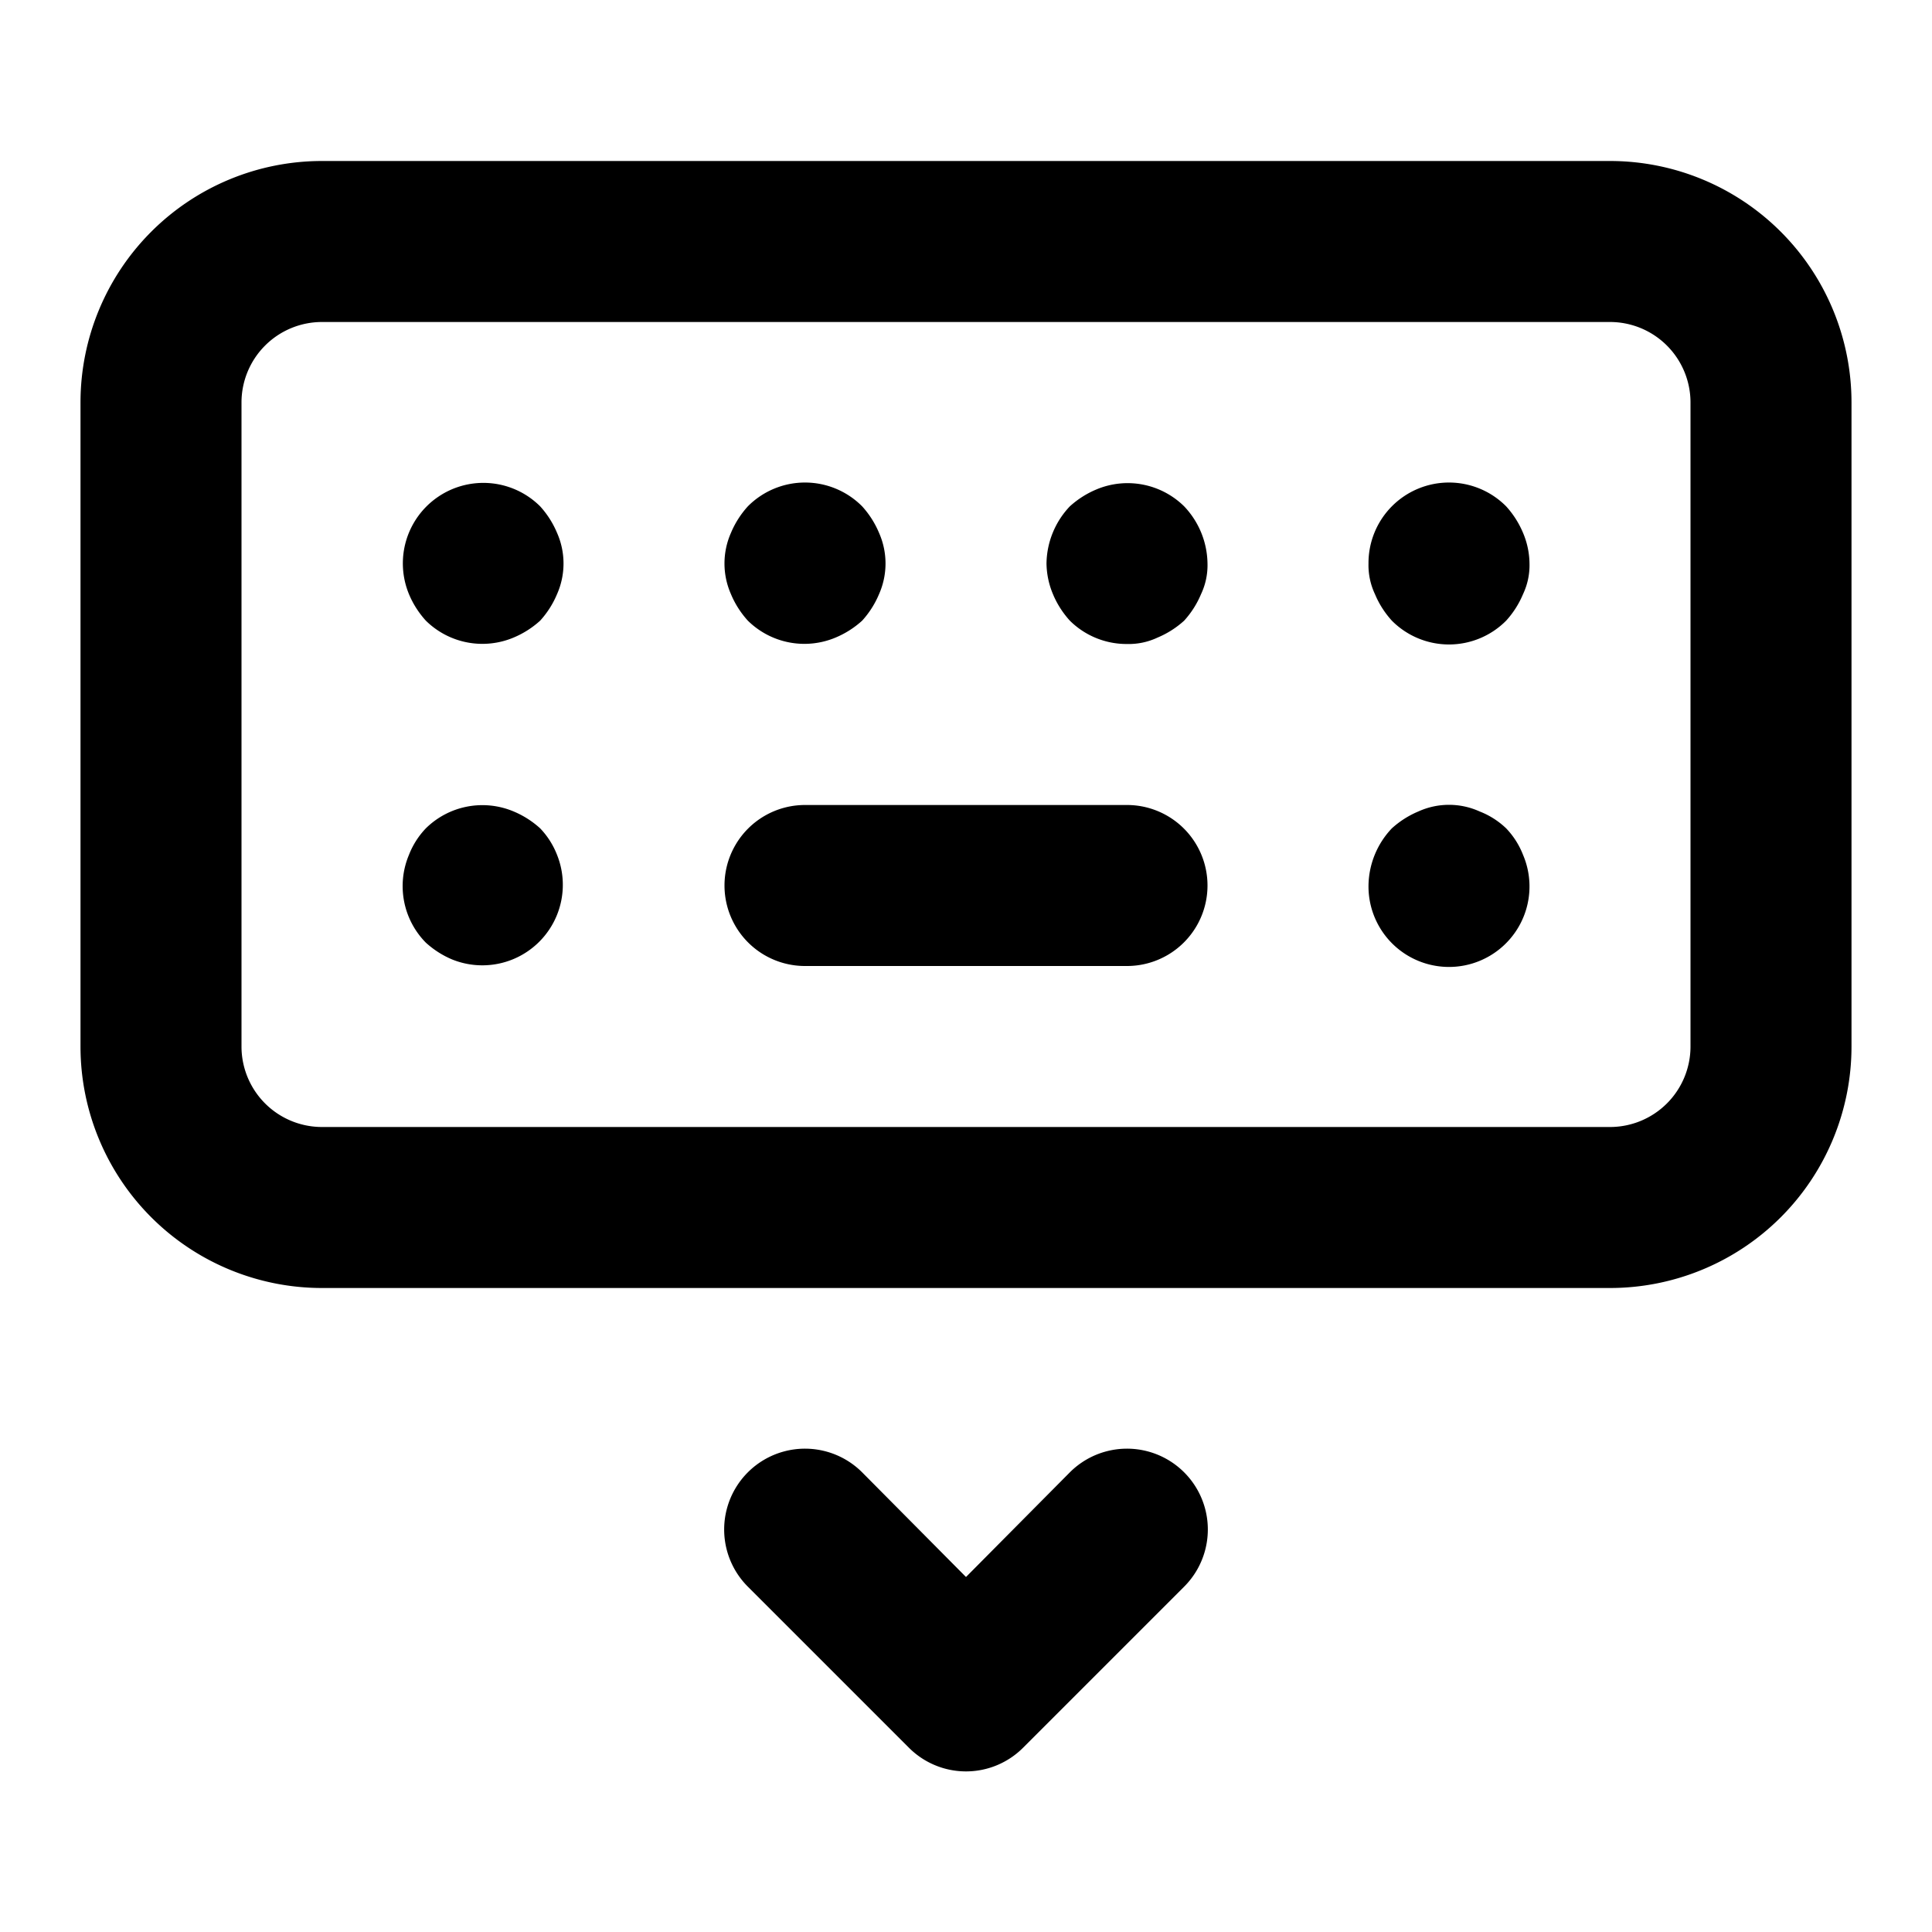 <svg xmlns="http://www.w3.org/2000/svg" viewBox="0 0 24 24" fill="currentColor">
  <path _ngcontent-ng-c1909134112="" style="color: inherit" d="M6.71 10.29a1.15 1.15 0 0 0-.33-.21 1 1 0 0 0-1.09.21 1 1 0 0 0-.21.33 1 1 0 0 0 .21 1.09c.097.088.209.16.33.21a1 1 0 0 0 1.3-1.3 1 1 0 0 0-.21-.33Zm2.58-2.58a1 1 0 0 0 1.09.21 1.15 1.15 0 0 0 .33-.21 1.15 1.15 0 0 0 .21-.33.94.94 0 0 0 0-.76 1.15 1.15 0 0 0-.21-.33 1 1 0 0 0-1.42 0 1.15 1.15 0 0 0-.21.33.94.94 0 0 0 0 .76c.05.121.122.233.21.33ZM6.71 6.29a1 1 0 0 0-1.63 1.09c.05.121.122.233.21.33a1 1 0 0 0 1.09.21 1.15 1.15 0 0 0 .33-.21 1.15 1.15 0 0 0 .21-.33.94.94 0 0 0 0-.76 1.15 1.15 0 0 0-.21-.33Zm6.58 12L12 19.59l-1.29-1.3a1.004 1.004 0 0 0-1.42 1.42l2 2a1.002 1.002 0 0 0 1.42 0l2-2a1.004 1.004 0 1 0-1.42-1.42Zm5.42-12A1 1 0 0 0 17 7a.84.84 0 0 0 .08.38c.05.121.122.233.21.33a1 1 0 0 0 1.42 0 1.15 1.15 0 0 0 .21-.33A.84.84 0 0 0 19 7a1.001 1.001 0 0 0-.08-.38 1.15 1.15 0 0 0-.21-.33ZM14 10h-4a1 1 0 0 0 0 2h4a1 1 0 0 0 0-2Zm6-8H4a3 3 0 0 0-3 3v8a3 3 0 0 0 3 3h16a3 3 0 0 0 3-3V5a3 3 0 0 0-3-3Zm1 11a1 1 0 0 1-1 1H4a1 1 0 0 1-1-1V5a1 1 0 0 1 1-1h16a1 1 0 0 1 1 1v8Zm-2.29-2.71a1 1 0 0 0-.33-.21.92.92 0 0 0-.76 0 1.15 1.15 0 0 0-.33.21A1.05 1.05 0 0 0 17 11a1 1 0 1 0 1.92-.38 1 1 0 0 0-.21-.33Zm-5.09-4.21a1.15 1.15 0 0 0-.33.21A1.05 1.05 0 0 0 13 7c.002.13.029.26.08.38.05.121.122.233.21.33A1 1 0 0 0 14 8a.84.84 0 0 0 .38-.08 1.15 1.15 0 0 0 .33-.21 1.15 1.15 0 0 0 .21-.33A.84.84 0 0 0 15 7a1.05 1.05 0 0 0-.29-.71 1 1 0 0 0-1.09-.21Z" />
</svg>